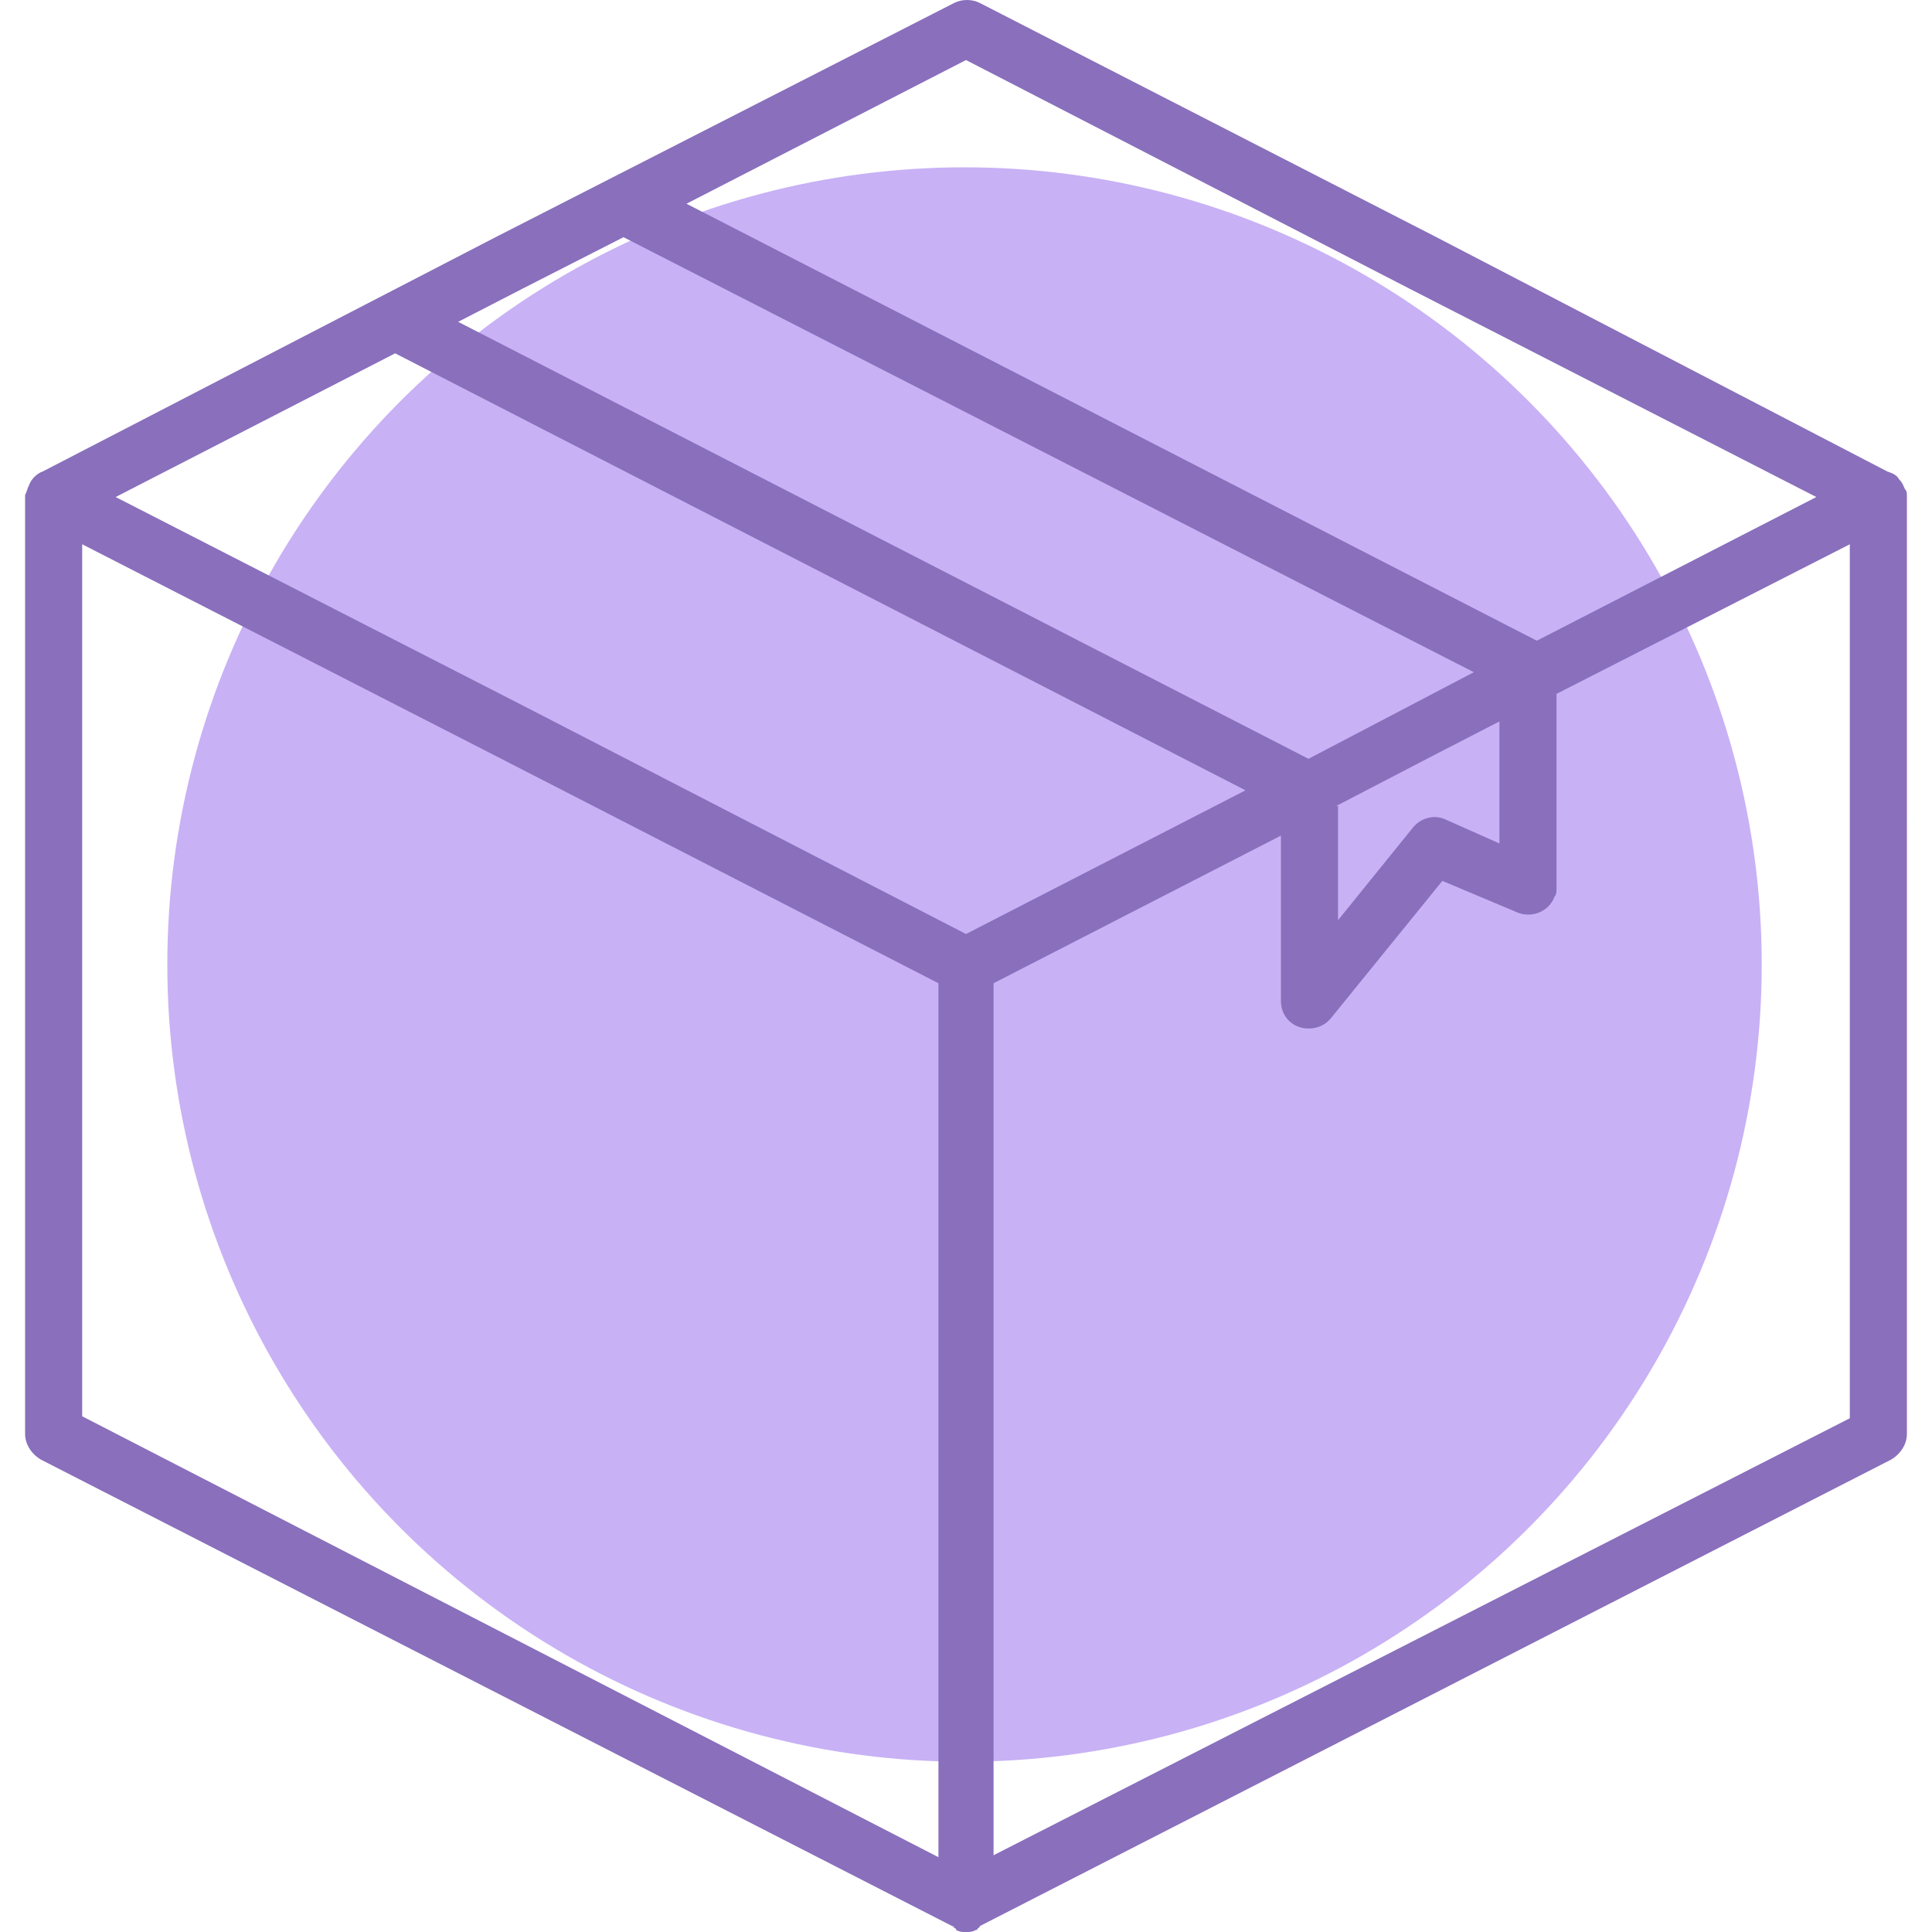 <svg height="70pt" width="70pt" version="1.1" id="Capa_1" xmlns="http://www.w3.org/2000/svg" xmlns:xlink="http://www.w3.org/1999/xlink" x="0px" y="0px"
	 viewBox="0 0 392.6 392.6" style="enable-background:new 0 0 392.6 392.6;" xml:space="preserve">
<g>
	<g>
  <circle style="fill: #c8b1f56e" cx="196" cy="196" r="162"/><path style="fill: #896FBC;" d="M387.1,99.4c-0.4-0.8-0.4-1.2-1.2-2c-0.4-0.8-1.2-1.2-2.4-1.6l-91.6-47.6L199.1,0.6c-1.6-0.8-3.6-0.8-5.2,0l-93.2,47.6
			l-92,47.6c-1.2,0.4-2.4,1.6-2.8,2.8c-0.4,0.8-0.4,1.2-0.8,2v0.4v190.4c0,2,1.2,4,3.2,5.2l185.2,94.8c0,0,0.4,0,0.4,0.4
			c0,0,0.4,0,0.4,0.4c0.8,0.4,1.2,0.4,2,0.4s1.2,0,2-0.4c0,0,0.4,0,0.4-0.4c0,0,0.4,0,0.4-0.4l185.2-94.8c2-1.2,3.2-3.2,3.2-5.2V101
			C387.5,100.2,387.5,99.8,387.1,99.4z M196.3,12.2l90,46.4l82.8,42.4l-56.8,29.2L139.5,41.4L196.3,12.2z M271.5,163.8l20-10.4
			l13.2-6.8v24.8l-10.8-4.8c-2.4-1.2-5.2-0.4-6.8,1.6L271.9,187v-23.2H271.5z M106.3,58.6l20.4-10.4l172.8,88.4l-33.6,17.6
			L93.1,65.4L106.3,58.6z M190.7,377.4l-174-89.6V110.6l84.4,43.2l89.6,46V377.4z M196.3,189.8l-90-46.4L23.5,101l56.8-29.2
			l172.8,88.8L196.3,189.8z M375.9,288.2l-174,88.8V199.8l58.4-30v33.6c0,3.2,2.4,5.6,5.6,5.6c2,0,3.6-0.8,4.8-2.4l22.4-27.6
			l15.2,6.4c2.8,1.2,6.4,0,7.6-3.2c0.4-0.4,0.4-1.2,0.4-2V141l59.6-30.4V288.2z"/>
	</g>
</g>

</svg>